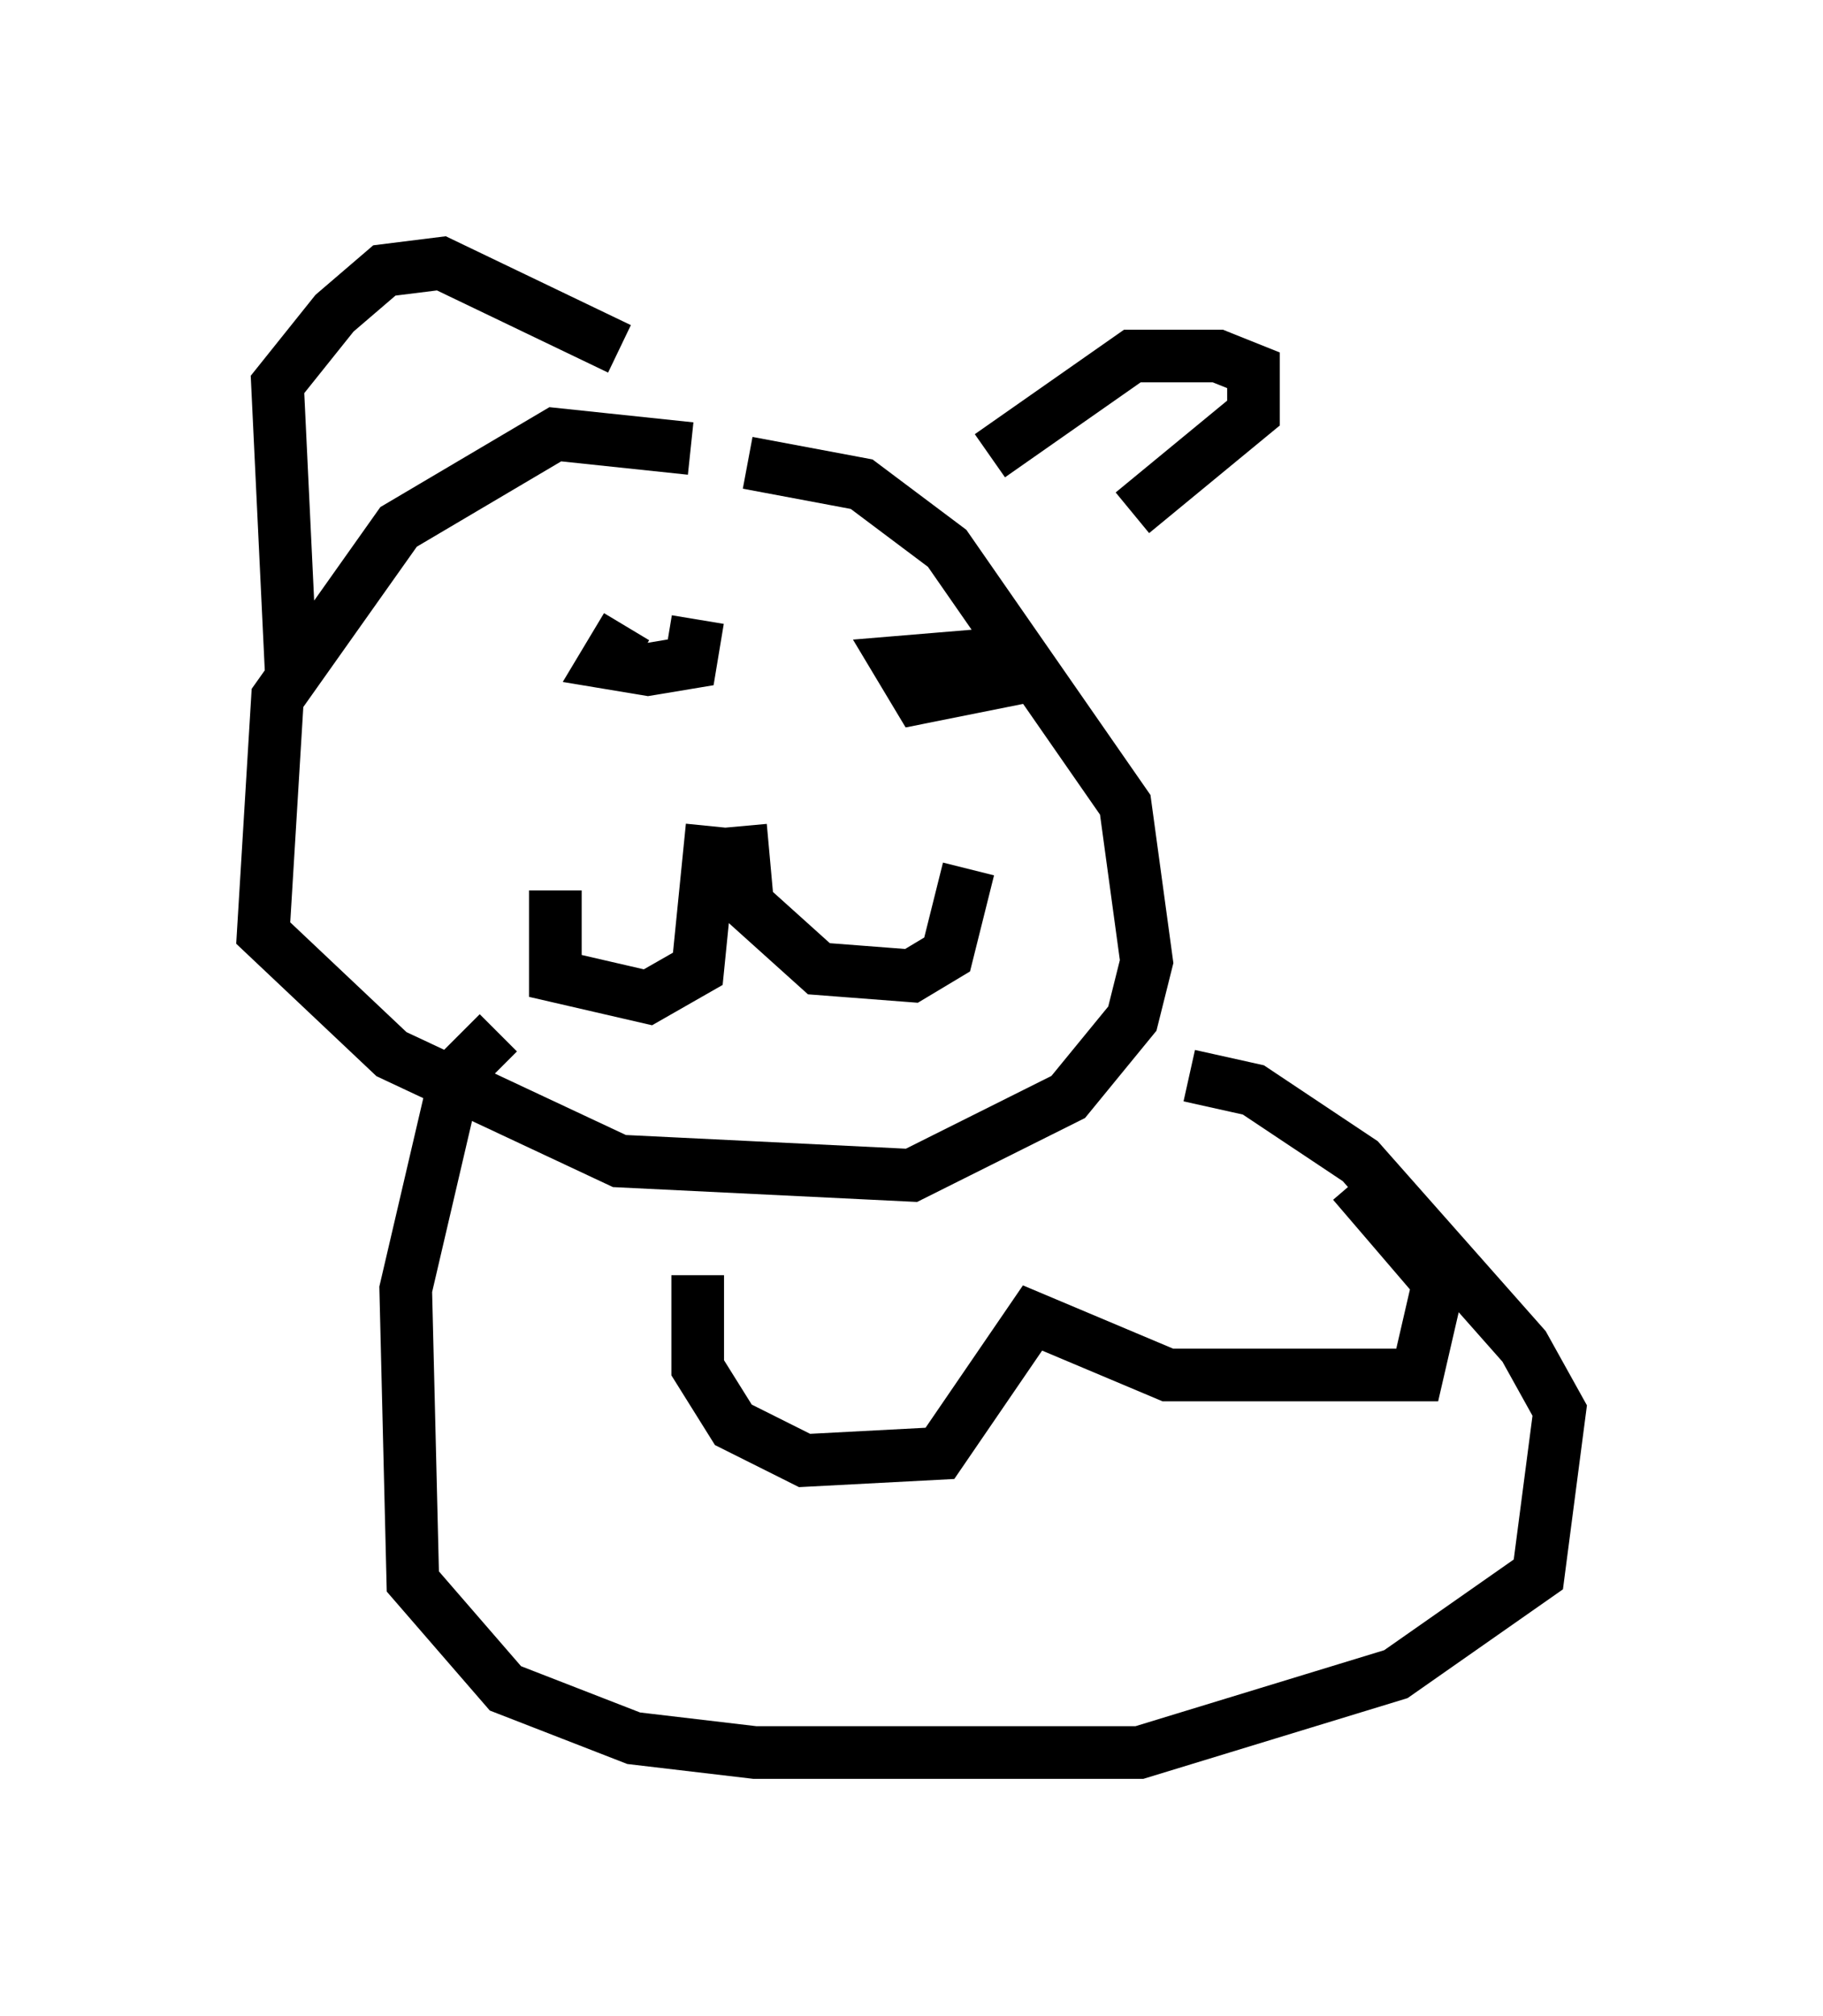 <?xml version="1.0" encoding="utf-8" ?>
<svg baseProfile="full" height="38.281" version="1.1" width="34.628" xmlns="http://www.w3.org/2000/svg" xmlns:ev="http://www.w3.org/2001/xml-events" xmlns:xlink="http://www.w3.org/1999/xlink"><defs /><rect fill="white" height="38.281" width="34.628" x="0" y="0" /><path d="M14.472, 9.33 m-1.353, -0.812 l-2.571, -0.271 -2.977, 1.759 l-2.3, 3.248 -0.271, 4.465 l2.436, 2.3 4.33, 2.03 l5.548, 0.271 2.977, -1.488 l1.218, -1.488 0.271, -1.083 l-0.406, -2.977 -3.383, -4.871 l-1.624, -1.218 -2.165, -0.406 m-8.66, 4.195 l-0.271, -5.683 1.083, -1.353 l0.947, -0.812 1.083, -0.135 l3.383, 1.624 m7.036, 2.03 l2.706, -1.894 1.624, 0.0 l0.677, 0.271 0.0, 0.812 l-2.3, 1.894 m-7.984, 5.954 l-0.271, 2.706 -0.947, 0.541 l-1.759, -0.406 0.0, -1.624 m3.518, -1.218 l0.135, 1.488 1.353, 1.218 l1.759, 0.135 0.677, -0.406 l0.406, -1.624 m-6.495, -4.601 l-0.406, 0.677 0.812, 0.135 l0.812, -0.135 0.135, -0.812 m5.413, 0.677 l-1.624, 0.135 0.406, 0.677 l1.353, -0.271 -0.541, -0.812 m-8.796, 7.442 l-0.812, 0.812 -0.947, 4.059 l0.135, 5.548 1.759, 2.03 l2.436, 0.947 2.3, 0.271 l7.307, 0.0 4.871, -1.488 l2.706, -1.894 0.406, -3.112 l-0.677, -1.218 -3.112, -3.518 l-2.03, -1.353 -1.218, -0.271 m-9.337, 3.789 l0.0, 1.759 0.677, 1.083 l1.353, 0.677 2.571, -0.135 l1.759, -2.571 2.571, 1.083 l4.736, 0.0 0.406, -1.759 l-1.624, -1.894 " fill="none" stroke="black" stroke-width="1" /></svg>